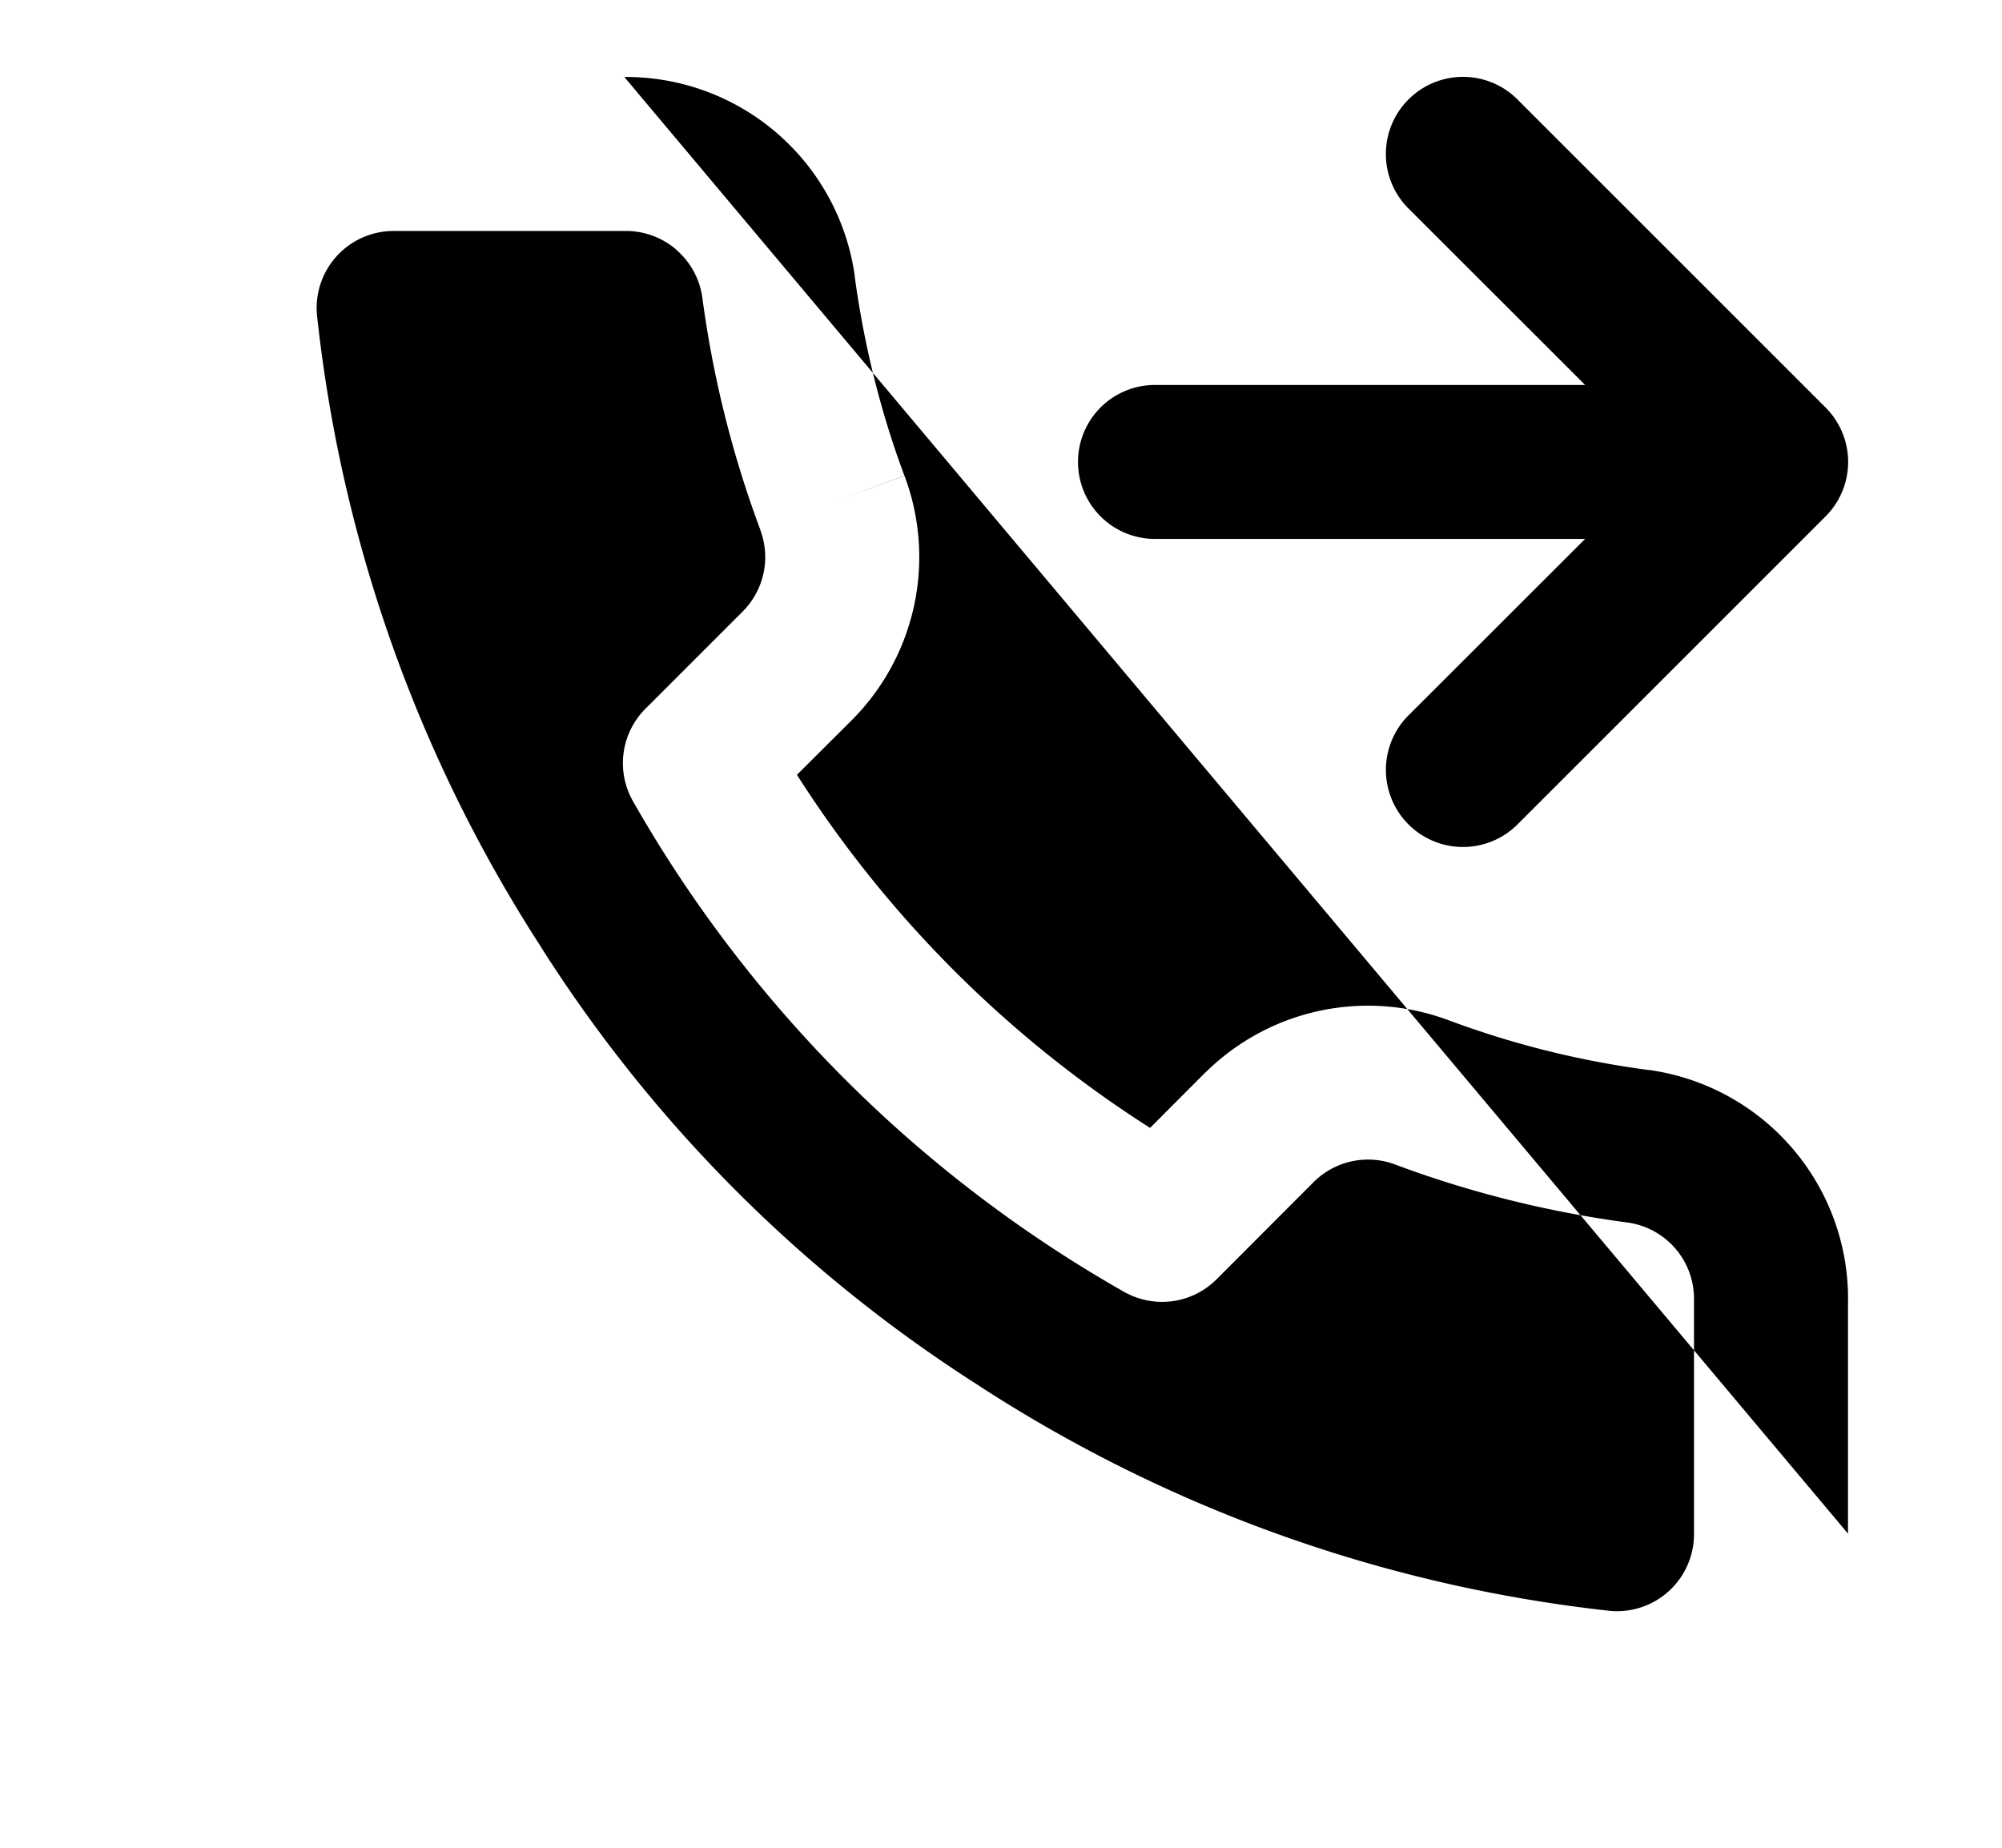 <svg xmlns="http://www.w3.org/2000/svg" width="13" height="12" fill="none" viewBox="0 0 13 12">
  <path fill="#000" fill-rule="evenodd" d="M4.39 1.62a.5.5 0 0 0-.33-.12H2.555a.5.5 0 0 0-.497.542 9.395 9.395 0 0 0 1.457 4.111l.002.004a9.25 9.25 0 0 0 2.846 2.846l.004.003a9.394 9.394 0 0 0 4.092 1.456.5.5 0 0 0 .541-.5V8.448a.5.5 0 0 0-.428-.508 6.92 6.92 0 0 1-1.512-.377.5.5 0 0 0-.528.112l-.633.634a.5.5 0 0 1-.601.08A8.5 8.5 0 0 1 4.11 5.203a.5.5 0 0 1 .081-.6l.634-.634a.5.5 0 0 0 .112-.527V3.44a6.92 6.92 0 0 1-.377-1.512.5.5 0 0 0-.17-.307ZM4.054.5A1.5 1.5 0 0 1 5.55 1.79v.005c.06.442.167.877.323 1.295l-.468.175.468-.176a1.5 1.5 0 0 1-.337 1.583l-.002.002-.359.358a7.5 7.5 0 0 0 2.293 2.293l.358-.359.002-.001a1.5 1.5 0 0 1 1.582-.338 5.92 5.92 0 0 0 1.295.322h.005A1.5 1.5 0 0 1 12 8.467V9.96M9.146.646a.5.5 0 0 1 .708 0l2 2a.5.5 0 0 1 0 .708l-2 2a.5.5 0 0 1-.708-.708L10.293 3.5H7.5a.5.5 0 1 1 0-1h2.793L9.146 1.354a.5.5 0 0 1 0-.708Z" clip-rule="evenodd"/>
</svg>
